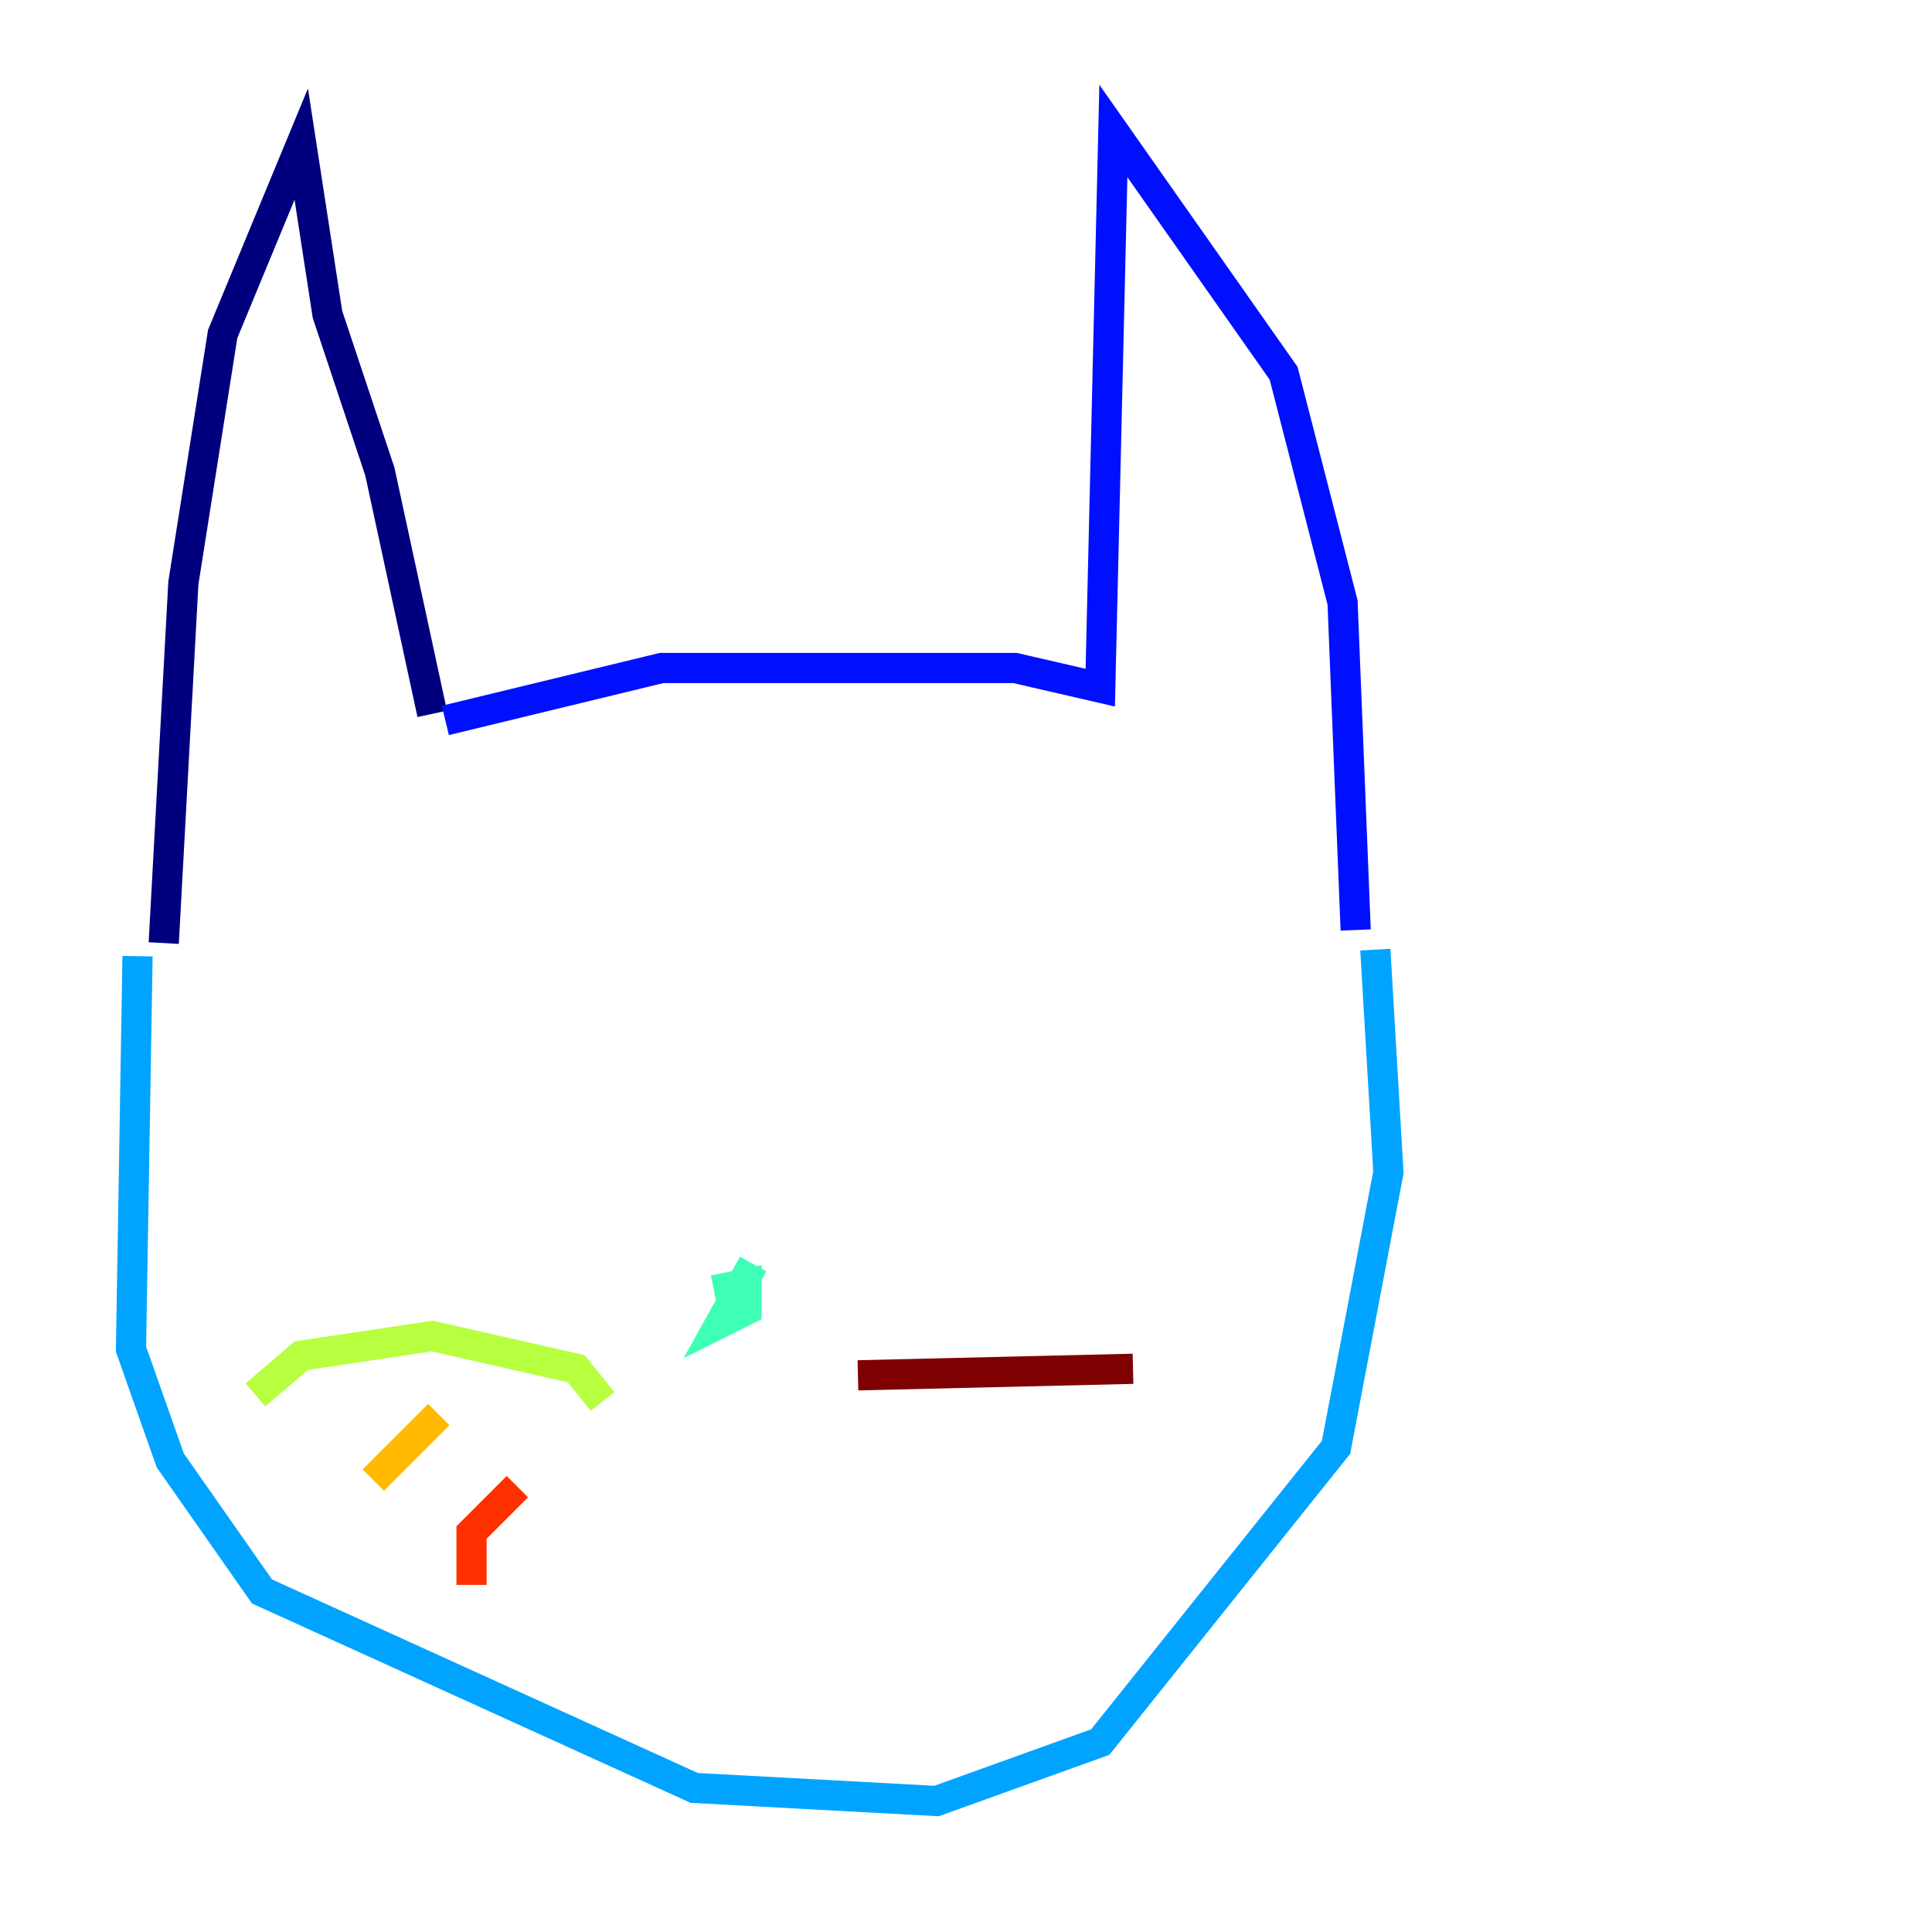 <?xml version="1.0" encoding="utf-8" ?>
<svg baseProfile="tiny" height="128" version="1.2" viewBox="0,0,128,128" width="128" xmlns="http://www.w3.org/2000/svg" xmlns:ev="http://www.w3.org/2001/xml-events" xmlns:xlink="http://www.w3.org/1999/xlink"><defs /><polyline fill="none" points="10.848,62.481 12.149,38.617 14.752,22.129 19.959,9.546 21.695,20.827 25.166,31.241 28.637,47.295" stroke="#00007f" stroke-width="2" /><polyline fill="none" points="29.505,47.729 43.824,44.258 67.254,44.258 72.895,45.559 73.763,8.678 85.044,24.732 88.949,39.919 89.817,61.614" stroke="#0010ff" stroke-width="2" /><polyline fill="none" points="9.112,63.349 8.678,89.383 11.281,96.759 17.356,105.437 45.993,118.454 62.047,119.322 72.895,115.417 88.515,95.891 91.986,77.668 91.119,62.915" stroke="#00a4ff" stroke-width="2" /><polyline fill="none" points="49.898,83.742 47.729,87.647 49.464,86.78 49.464,85.044 47.295,85.478" stroke="#3fffb7" stroke-width="2" /><polyline fill="none" points="39.919,92.854 38.183,90.685 28.637,88.515 19.959,89.817 16.922,92.42" stroke="#b7ff3f" stroke-width="2" /><polyline fill="none" points="29.071,93.722 24.732,98.061" stroke="#ffb900" stroke-width="2" /><polyline fill="none" points="34.278,98.495 31.241,101.532 31.241,105.003" stroke="#ff3000" stroke-width="2" /><polyline fill="none" points="56.841,91.119 75.064,90.685" stroke="#7f0000" stroke-width="2" /></svg>